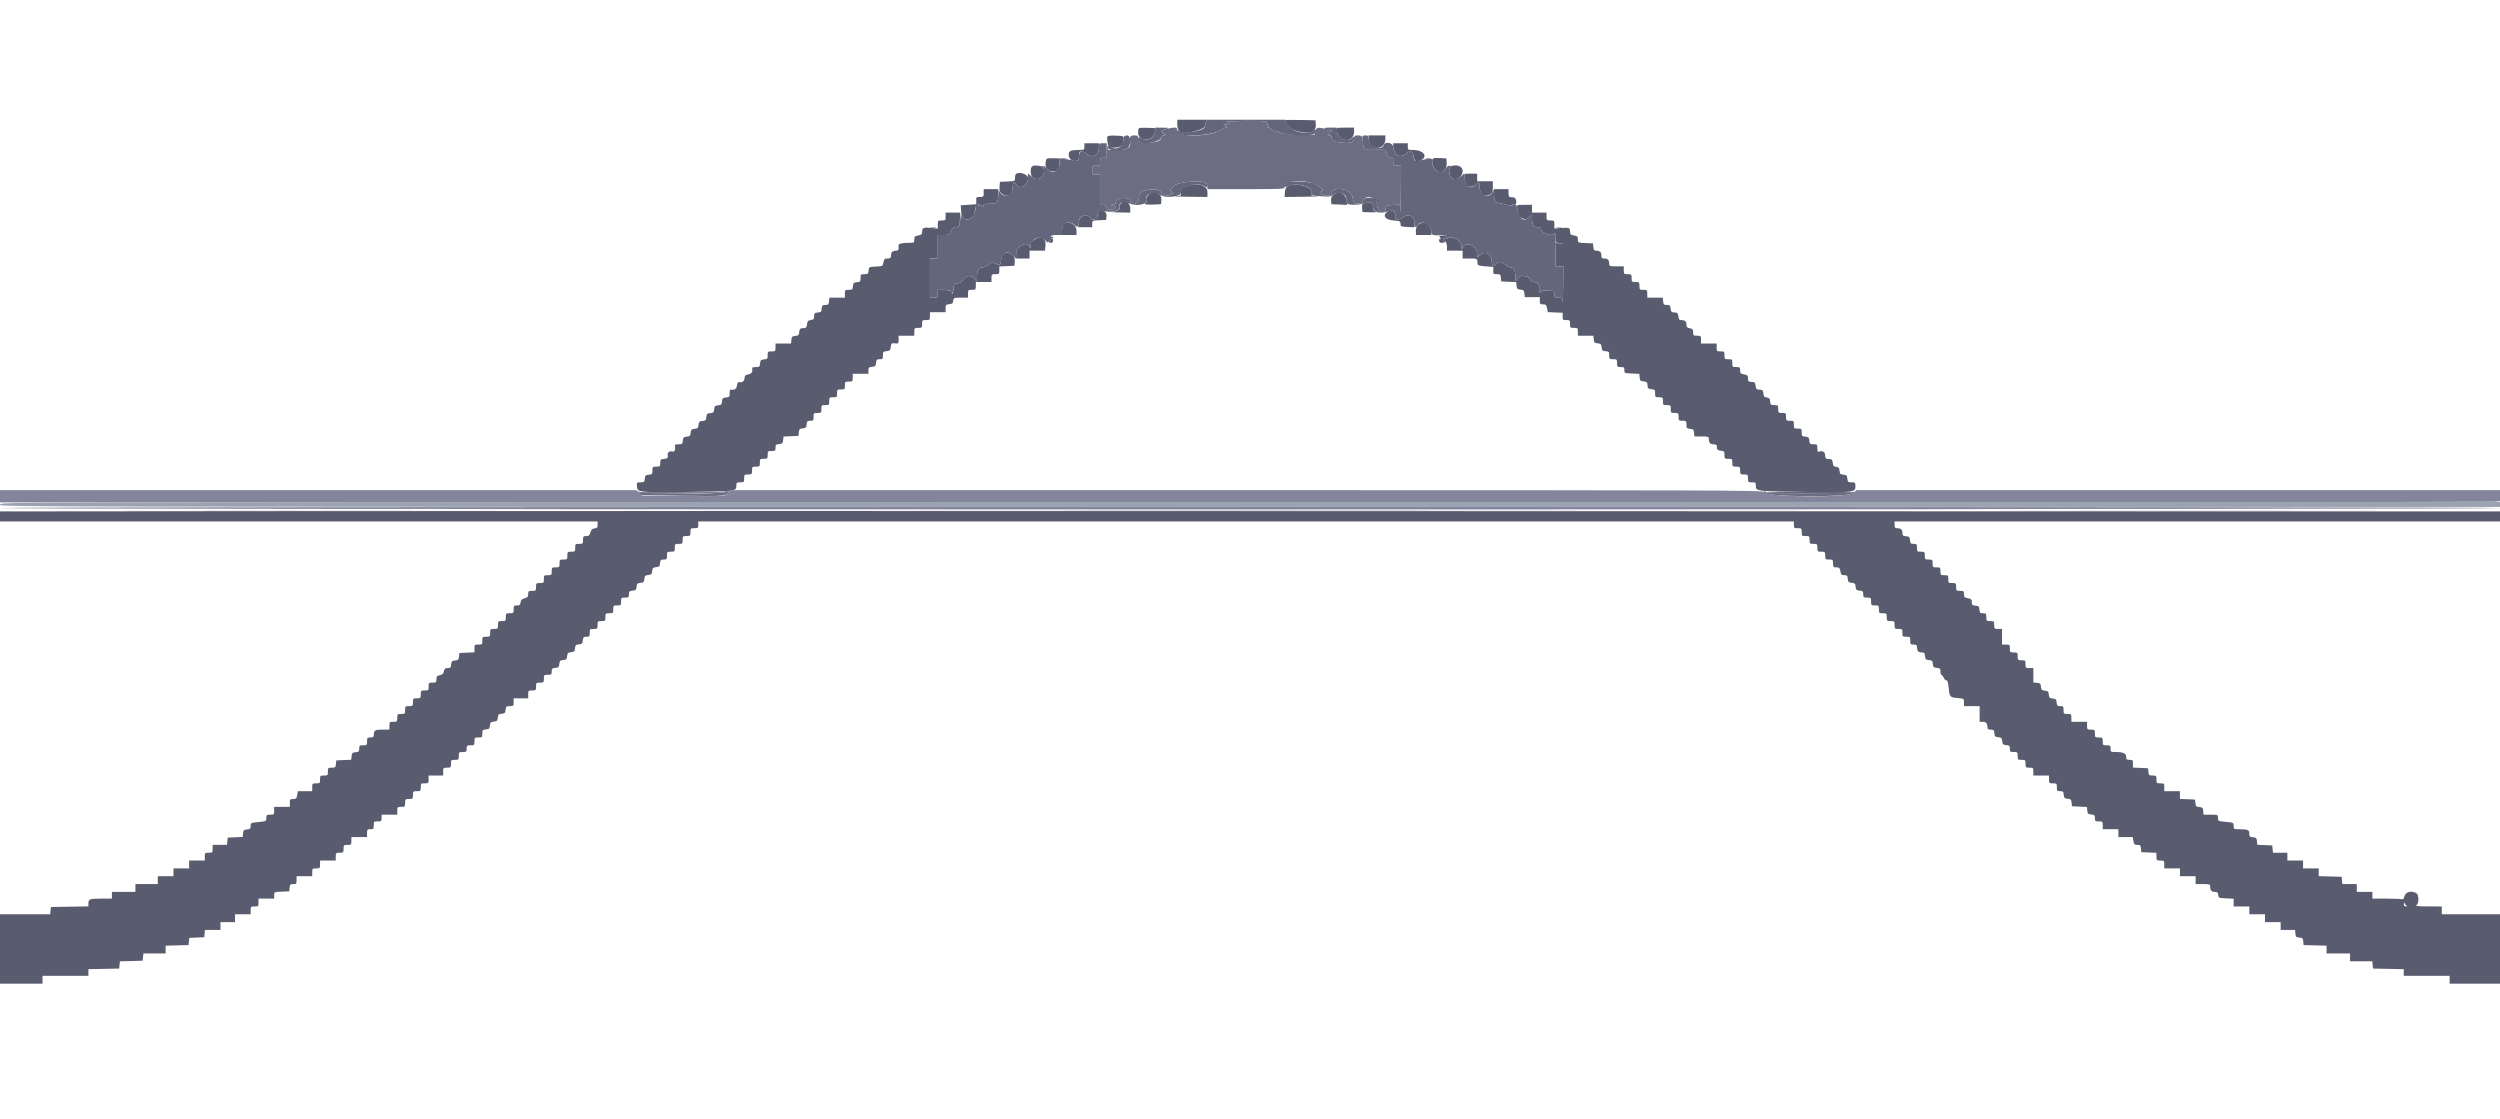 <svg id="svg" version="1.1" xmlns="http://www.w3.org/2000/svg" xmlns:xlink="http://www.w3.org/1999/xlink" width="400" height="179.012" viewBox="0, 0, 400,179.012"><g id="svgg"><path id="path0" d="M196.240 19.517 C 196.031 19.651,196.091 19.696,196.509 19.718 C 196.978 19.743,196.955 19.762,196.329 19.868 C 195.630 19.987,195.624 19.994,196.061 20.189 C 196.396 20.339,196.428 20.392,196.188 20.400 C 196.012 20.407,195.642 20.579,195.366 20.782 C 193.882 21.880,188.362 22.009,188.362 20.946 C 188.362 20.496,188.291 20.412,187.917 20.412 C 187.381 20.412,185.854 20.805,185.858 20.941 C 185.863 21.138,186.131 21.435,186.392 21.535 C 186.572 21.603,186.527 21.642,186.258 21.651 C 186.036 21.659,185.855 21.774,185.855 21.906 C 185.855 22.452,185.184 22.765,183.866 22.834 C 182.442 22.909,182.095 22.763,182.095 22.091 C 182.095 21.724,182.009 21.665,181.468 21.665 C 180.822 21.665,180.733 21.824,180.834 22.796 C 180.926 23.680,180.393 23.993,178.789 23.993 L 177.282 23.993 177.212 23.321 C 177.173 22.949,177.128 23.229,177.112 23.948 L 177.081 25.246 176.544 25.246 C 176.050 25.246,176.007 25.296,176.007 25.873 C 176.007 26.470,175.977 26.500,175.380 26.500 C 174.769 26.500,174.754 26.517,174.754 27.216 C 174.754 27.915,174.769 27.932,175.380 27.932 L 176.007 27.932 176.007 30.337 L 176.007 32.743 176.499 32.799 C 176.881 32.843,177.016 32.975,177.104 33.393 C 177.167 33.688,177.228 33.829,177.239 33.706 C 177.252 33.574,177.517 33.483,177.887 33.483 C 178.596 33.483,178.717 33.194,178.111 32.951 L 177.708 32.789 178.099 32.778 C 178.389 32.769,178.505 32.639,178.547 32.274 C 178.639 31.473,180.842 31.444,180.842 32.243 C 180.842 33.040,182.181 32.628,182.203 31.824 C 182.231 30.864,182.647 30.493,183.854 30.353 C 185.075 30.211,185.855 30.452,185.855 30.971 C 185.855 31.398,186.569 31.470,187.315 31.118 L 187.773 30.902 187.396 30.587 C 187.065 30.310,187.057 30.271,187.332 30.266 C 187.504 30.262,187.645 30.154,187.645 30.024 C 187.645 29.575,188.932 29.154,190.596 29.061 C 192.524 28.952,193.196 29.145,193.196 29.808 L 193.196 30.260 199.373 30.260 C 205.355 30.260,205.551 30.249,205.551 29.914 C 205.551 28.506,210.260 28.725,211.475 30.190 C 211.674 30.429,211.659 30.502,211.379 30.659 C 211.067 30.834,211.072 30.859,211.477 31.083 C 212.151 31.456,213.071 31.407,213.071 30.998 C 213.071 29.693,216.167 30.134,216.389 31.470 C 216.566 32.533,216.607 32.587,217.244 32.587 C 217.714 32.587,217.893 32.488,218.052 32.140 C 218.531 31.088,220.193 31.522,220.313 32.730 C 220.436 33.969,221.569 34.474,221.698 33.348 C 221.752 32.878,221.804 32.853,222.864 32.797 L 223.974 32.739 224.039 33.782 C 224.075 34.356,224.119 32.952,224.138 30.662 L 224.172 26.500 223.545 26.500 C 222.948 26.500,222.919 26.470,222.919 25.873 C 222.919 25.379,222.847 25.246,222.582 25.246 C 222.169 25.246,221.898 24.936,221.817 24.369 C 221.756 23.949,221.721 23.941,220.110 23.977 C 218.302 24.018,218.109 23.906,218.060 22.794 C 218.016 21.809,217.915 21.665,217.266 21.665 C 216.732 21.665,216.652 21.723,216.652 22.107 C 216.652 22.771,216.096 22.977,214.704 22.830 C 213.415 22.693,213.071 22.519,213.071 22.001 C 213.071 21.778,212.935 21.658,212.668 21.644 C 212.361 21.629,212.340 21.604,212.581 21.541 C 212.754 21.496,212.850 21.385,212.794 21.294 C 212.738 21.202,212.777 21.128,212.881 21.128 C 213.318 21.128,213.025 20.801,212.489 20.691 C 210.722 20.326,210.660 20.335,210.471 20.979 L 210.295 21.576 207.822 21.538 C 206.014 21.511,205.200 21.427,204.796 21.225 C 204.491 21.073,204.103 20.949,203.934 20.949 C 203.764 20.949,203.525 20.828,203.402 20.680 C 203.279 20.533,203.048 20.405,202.888 20.398 C 202.702 20.389,202.678 20.351,202.820 20.293 C 203.152 20.159,203.091 19.875,202.731 19.872 C 202.491 19.870,202.473 19.834,202.656 19.718 C 202.847 19.597,202.835 19.543,202.597 19.452 C 202.119 19.269,196.536 19.325,196.240 19.517 M169.875 25.373 C 170.096 25.415,170.459 25.415,170.680 25.373 C 170.902 25.330,170.721 25.295,170.278 25.295 C 169.834 25.295,169.653 25.330,169.875 25.373 M228.066 25.373 C 228.288 25.415,228.650 25.415,228.872 25.373 C 229.094 25.330,228.912 25.295,228.469 25.295 C 228.026 25.295,227.845 25.330,228.066 25.373 M148.926 36.474 C 149.147 36.516,149.510 36.516,149.731 36.474 C 149.953 36.431,149.772 36.396,149.329 36.396 C 148.885 36.396,148.704 36.431,148.926 36.474 M249.015 36.474 C 249.237 36.516,249.599 36.516,249.821 36.474 C 250.043 36.431,249.861 36.396,249.418 36.396 C 248.975 36.396,248.794 36.431,249.015 36.474 M102.198 78.801 L 102.606 79.230 109.092 79.320 C 115.916 79.414,116.237 79.390,116.570 78.768 C 116.773 78.388,116.768 78.385,116.362 78.670 C 115.729 79.113,102.901 79.111,102.233 78.667 L 101.791 78.373 102.198 78.801 M282.184 78.792 C 282.184 79.528,295.947 79.623,296.637 78.891 C 296.945 78.565,296.943 78.558,296.598 78.712 C 296.076 78.945,282.883 79.016,282.654 78.787 C 282.417 78.550,282.184 78.552,282.184 78.792 M99.955 81.603 C 154.980 81.627,245.020 81.627,300.045 81.603 C 355.069 81.578,310.049 81.557,200.000 81.557 C 89.951 81.557,44.931 81.578,99.955 81.603 " stroke="none" fill="#6c6c82" fill-rule="evenodd"></path><path id="path1" d="M188.362 19.944 C 188.362 21.356,189.348 21.611,191.748 20.821 C 192.281 20.645,192.741 20.380,192.769 20.233 C 192.797 20.085,192.874 19.783,192.939 19.561 L 193.059 19.158 190.710 19.158 L 188.362 19.158 188.362 19.944 M205.730 19.221 C 205.730 19.864,206.348 20.589,207.113 20.842 C 209.401 21.599,210.642 21.256,210.529 19.899 L 210.474 19.248 208.102 19.198 C 206.797 19.171,205.730 19.181,205.730 19.221 M182.221 20.524 C 182.152 20.594,182.095 20.910,182.095 21.227 C 182.095 22.827,184.652 22.650,184.816 21.038 L 184.870 20.501 183.609 20.449 C 182.915 20.421,182.291 20.455,182.221 20.524 M213.937 20.500 C 213.715 20.722,214.052 21.707,214.459 22.027 C 215.461 22.815,216.652 22.296,216.652 21.069 L 216.652 20.412 215.339 20.412 C 214.617 20.412,213.986 20.452,213.937 20.500 M177.172 21.881 C 177.127 22.009,177.122 22.274,177.161 22.471 C 177.201 22.668,177.239 22.912,177.247 23.014 C 177.314 23.925,179.464 23.810,179.666 22.886 C 179.923 21.713,179.966 21.759,178.556 21.702 C 177.615 21.664,177.232 21.714,177.172 21.881 M219.013 22.331 C 219.168 24.186,221.665 24.076,221.665 22.214 L 221.665 21.665 220.311 21.665 L 218.958 21.665 219.013 22.331 M173.500 23.456 C 173.500 23.977,173.475 23.993,172.650 23.995 C 171.260 23.999,170.994 24.128,170.994 24.798 C 170.994 25.817,172.578 26.171,172.628 25.162 C 172.640 24.913,172.660 24.609,172.672 24.488 C 172.714 24.080,173.321 24.140,173.875 24.606 C 174.814 25.396,175.828 24.885,175.828 23.622 L 175.828 22.919 174.664 22.919 L 173.500 22.919 173.500 23.456 M222.919 23.518 C 222.919 24.145,223.316 24.738,223.875 24.946 C 224.212 25.071,225.246 24.584,225.246 24.300 C 225.246 23.973,226.050 24.274,226.102 24.620 C 226.285 25.844,226.560 26.051,227.407 25.598 C 228.525 24.999,227.708 24.000,226.097 23.995 C 225.272 23.993,225.246 23.977,225.246 23.456 L 225.246 22.919 224.082 22.919 L 222.919 22.919 222.919 23.518 M167.306 25.903 C 167.113 26.933,167.751 27.556,168.837 27.400 C 169.289 27.335,169.561 26.794,169.516 26.052 L 169.472 25.336 168.445 25.321 C 167.418 25.305,167.418 25.306,167.306 25.903 M229.316 25.354 C 229.006 25.664,229.195 26.704,229.642 27.152 C 230.481 27.991,231.548 27.354,231.467 26.061 L 231.423 25.355 230.435 25.289 C 229.892 25.253,229.388 25.282,229.316 25.354 M164.906 27.331 C 164.906 28.223,165.255 28.648,165.989 28.648 C 167.008 28.648,167.505 26.806,166.544 26.595 C 165.316 26.325,164.906 26.510,164.906 27.331 M232.095 26.618 C 231.774 26.748,231.816 28.030,232.152 28.367 C 232.847 29.062,234.020 28.408,234.020 27.326 C 234.020 26.597,233.040 26.237,232.095 26.618 M162.527 27.864 C 162.457 27.934,162.399 28.216,162.399 28.491 C 162.399 28.982,162.381 28.991,161.191 29.043 L 159.982 29.096 159.927 29.864 C 159.882 30.488,159.949 30.697,160.285 30.977 C 161.176 31.720,162.041 31.206,162.041 29.932 C 162.041 29.172,162.258 28.965,162.535 29.460 C 163.101 30.472,164.558 29.734,164.491 28.469 C 164.459 27.851,162.992 27.399,162.527 27.864 M234.325 27.865 C 234.198 27.992,234.380 29.181,234.588 29.588 C 234.806 30.013,235.649 29.989,236.127 29.543 C 236.636 29.069,236.705 29.089,236.705 29.711 C 236.705 31.028,237.505 31.672,238.408 31.081 C 238.785 30.834,238.854 30.650,238.854 29.897 L 238.854 29.006 237.601 29.006 L 236.347 29.006 236.347 28.398 L 236.347 27.790 235.385 27.778 C 234.856 27.772,234.379 27.811,234.325 27.865 M190.063 29.741 C 189.199 30.006,188.843 30.364,188.939 30.869 C 189.020 31.293,188.977 31.320,188.111 31.382 C 187.609 31.418,188.547 31.462,190.197 31.480 L 193.196 31.513 193.196 30.807 C 193.196 29.655,191.843 29.194,190.063 29.741 M206.088 29.763 C 205.736 29.948,205.628 30.162,205.585 30.756 L 205.530 31.513 208.718 31.478 C 210.472 31.460,211.385 31.415,210.748 31.379 C 209.944 31.335,209.670 31.264,209.853 31.148 C 210.002 31.053,210.027 30.980,209.909 30.979 C 209.794 30.977,209.742 30.824,209.792 30.633 C 210.000 29.837,207.193 29.178,206.088 29.763 M157.386 30.886 C 157.386 31.478,157.353 31.513,156.783 31.513 C 156.219 31.513,156.182 31.550,156.199 32.095 L 156.217 32.677 154.966 32.766 L 153.715 32.856 153.778 33.751 C 153.852 34.812,154.042 35.094,154.682 35.094 C 155.396 35.094,155.953 34.624,155.953 34.021 C 155.953 33.361,156.246 32.587,156.497 32.587 C 156.603 32.587,156.633 32.680,156.563 32.794 C 156.482 32.925,156.514 32.952,156.650 32.868 C 156.768 32.795,156.997 32.843,157.159 32.975 C 157.322 33.106,157.399 33.122,157.332 33.009 C 157.177 32.751,157.591 32.587,158.397 32.587 C 159.478 32.587,159.714 32.346,159.714 31.238 L 159.714 30.260 158.550 30.260 L 157.386 30.260 157.386 30.886 M239.036 30.931 C 239.040 32.121,239.189 32.390,239.903 32.499 C 240.262 32.553,240.821 32.683,241.146 32.786 C 241.597 32.931,241.805 32.919,242.031 32.736 C 242.236 32.569,242.285 32.564,242.192 32.720 C 242.100 32.872,242.148 32.907,242.346 32.831 C 242.785 32.662,242.635 31.610,242.167 31.577 C 241.970 31.563,241.708 31.542,241.585 31.532 C 241.452 31.521,241.361 31.258,241.361 30.886 L 241.361 30.260 240.197 30.260 L 239.033 30.260 239.036 30.931 M183.714 31.236 C 183.450 31.517,183.336 31.807,183.398 32.042 C 183.451 32.243,183.421 32.408,183.331 32.408 C 183.242 32.408,183.169 32.492,183.169 32.595 C 183.169 32.713,183.651 32.762,184.467 32.729 L 185.765 32.677 185.820 32.022 C 185.916 30.869,184.542 30.355,183.714 31.236 M213.384 31.152 C 213.041 31.421,212.944 31.647,212.978 32.092 L 213.024 32.677 214.291 32.729 L 215.557 32.782 215.449 32.103 C 215.257 30.894,214.282 30.445,213.384 31.152 M179.319 32.588 C 179.140 32.786,179.044 32.998,179.106 33.060 C 179.418 33.372,178.826 33.825,178.020 33.888 C 177.553 33.925,177.997 33.970,179.006 33.987 L 180.842 34.020 180.842 33.321 C 180.842 32.686,180.355 32.229,179.679 32.229 C 179.659 32.229,179.497 32.391,179.319 32.588 M218.478 32.465 C 217.936 32.629,217.891 32.698,217.941 33.287 L 217.995 33.930 219.248 33.968 C 220.163 33.996,220.393 33.962,220.098 33.840 C 219.807 33.719,219.696 33.524,219.696 33.137 C 219.696 32.459,219.272 32.225,218.478 32.465 M242.758 32.861 C 242.707 32.913,242.730 33.295,242.810 33.711 C 242.891 34.127,242.960 34.515,242.964 34.573 C 242.975 34.710,243.818 35.094,244.111 35.094 C 244.235 35.094,244.513 34.930,244.729 34.729 L 245.121 34.364 245.121 34.796 C 245.121 35.984,245.315 36.347,245.949 36.347 C 246.328 36.347,246.553 36.435,246.553 36.582 C 246.553 37.300,248.370 37.945,248.744 37.359 C 248.816 37.246,248.877 37.531,248.878 37.993 C 248.881 38.831,248.882 38.833,249.552 38.903 L 250.224 38.973 249.552 39.003 L 248.881 39.033 248.881 40.824 L 248.881 42.614 249.508 42.614 L 250.134 42.614 250.104 45.792 C 250.088 47.540,250.042 48.668,250.004 48.299 C 249.938 47.667,249.898 47.628,249.318 47.628 C 248.753 47.628,248.702 47.583,248.702 47.090 C 248.702 46.608,248.642 46.551,248.120 46.530 C 247.800 46.518,247.355 46.488,247.131 46.465 C 246.906 46.442,246.647 46.553,246.554 46.712 C 246.369 47.029,246.320 46.890,246.366 46.174 C 246.403 45.607,245.959 45.121,245.405 45.121 C 245.146 45.121,244.926 44.959,244.795 44.673 C 244.680 44.420,244.441 44.226,244.244 44.226 C 244.053 44.226,243.778 44.180,243.632 44.124 C 243.479 44.065,243.184 44.220,242.935 44.489 L 242.503 44.955 242.459 44.104 C 242.410 43.164,242.198 42.793,241.711 42.793 C 241.533 42.793,241.149 42.592,240.856 42.346 C 240.215 41.806,239.937 41.788,239.350 42.250 C 238.821 42.666,238.675 42.573,238.675 41.818 C 238.675 40.588,237.614 40.054,236.762 40.855 L 236.347 41.244 236.347 40.626 C 236.347 39.310,234.475 38.495,234.025 39.615 C 233.878 39.981,233.862 39.964,233.852 39.436 C 233.833 38.454,232.293 37.565,231.603 38.137 C 231.412 38.296,231.381 38.263,231.456 37.979 C 231.536 37.673,231.475 37.631,231.039 37.688 C 230.758 37.725,230.458 37.761,230.372 37.767 C 230.286 37.774,230.326 37.916,230.462 38.083 C 230.628 38.289,230.636 38.343,230.483 38.251 C 230.333 38.161,230.260 38.238,230.260 38.485 C 230.260 38.769,230.373 38.853,230.752 38.851 C 231.024 38.850,231.155 38.790,231.045 38.717 C 230.924 38.637,230.901 38.445,230.988 38.227 C 231.124 37.884,231.130 37.885,231.142 38.262 C 231.149 38.477,231.235 38.704,231.334 38.765 C 231.432 38.825,231.513 39.152,231.513 39.491 L 231.513 40.107 232.766 40.107 L 234.020 40.107 234.020 40.734 L 234.020 41.361 235.184 41.361 C 236.403 41.361,236.359 41.329,236.419 42.256 C 236.433 42.458,236.746 42.547,237.688 42.614 L 238.938 42.704 238.920 43.286 C 238.904 43.828,238.942 43.868,239.494 43.868 C 240.030 43.868,240.090 43.922,240.141 44.449 L 240.197 45.031 241.395 45.084 L 242.593 45.137 242.648 45.711 C 242.697 46.211,242.777 46.292,243.275 46.340 C 243.773 46.388,243.854 46.469,243.902 46.967 L 243.957 47.538 245.166 47.538 L 246.375 47.538 246.375 48.120 C 246.374 48.642,246.427 48.702,246.891 48.702 C 247.340 48.702,247.424 48.785,247.525 49.321 L 247.641 49.939 248.840 49.992 L 250.039 50.045 250.021 50.627 C 250.005 51.171,250.042 51.209,250.606 51.209 C 251.175 51.209,251.209 51.243,251.209 51.835 C 251.209 52.432,251.238 52.462,251.835 52.462 C 252.432 52.462,252.462 52.492,252.462 53.089 L 252.462 53.715 253.704 53.715 L 254.946 53.715 255.002 54.297 C 255.051 54.806,255.130 54.886,255.630 54.934 C 256.127 54.983,256.208 55.064,256.256 55.561 C 256.305 56.061,256.384 56.140,256.893 56.189 C 257.426 56.240,257.475 56.297,257.475 56.860 C 257.475 57.444,257.507 57.475,258.102 57.475 C 258.699 57.475,258.729 57.505,258.729 58.102 C 258.729 58.691,258.764 58.729,259.318 58.729 C 259.843 58.729,259.906 58.782,259.900 59.221 C 259.893 59.705,259.914 59.714,261.090 59.766 L 262.288 59.819 262.344 60.393 C 262.392 60.896,262.471 60.974,262.981 61.023 C 263.375 61.061,263.570 61.177,263.584 61.381 C 263.595 61.547,263.615 61.804,263.629 61.952 C 263.643 62.117,263.876 62.242,264.235 62.276 C 264.767 62.328,264.816 62.384,264.816 62.948 C 264.816 63.532,264.849 63.563,265.443 63.563 C 266.040 63.563,266.070 63.593,266.070 64.190 C 266.070 64.787,266.100 64.816,266.697 64.816 C 267.293 64.816,267.323 64.846,267.323 65.443 C 267.323 66.040,267.353 66.070,267.950 66.070 C 268.547 66.070,268.577 66.100,268.577 66.697 C 268.577 67.293,268.606 67.323,269.203 67.323 C 269.798 67.323,269.830 67.355,269.830 67.939 C 269.830 68.502,269.879 68.559,270.412 68.610 C 270.923 68.659,271.001 68.736,271.050 69.248 L 271.106 69.830 272.258 69.830 C 273.275 69.830,273.411 69.870,273.411 70.173 C 273.411 70.825,273.620 71.083,274.146 71.083 C 274.431 71.083,274.674 71.184,274.685 71.307 C 274.696 71.430,274.716 71.652,274.730 71.799 C 274.745 71.965,274.977 72.090,275.336 72.124 C 275.868 72.176,275.918 72.232,275.918 72.796 C 275.918 73.379,275.950 73.411,276.544 73.411 C 277.141 73.411,277.171 73.441,277.171 74.038 C 277.171 74.634,277.201 74.664,277.798 74.664 C 278.395 74.664,278.424 74.694,278.424 75.291 C 278.424 75.888,278.454 75.918,279.051 75.918 C 279.648 75.918,279.678 75.947,279.678 76.544 C 279.678 77.141,279.708 77.171,280.304 77.171 C 280.898 77.171,280.931 77.203,280.931 77.780 C 280.931 78.603,281.104 78.623,289.274 78.718 C 296.703 78.804,296.867 78.784,296.867 77.802 C 296.867 77.202,296.836 77.171,296.251 77.171 C 295.688 77.171,295.631 77.122,295.580 76.589 C 295.531 76.080,295.452 76.000,294.952 75.952 C 294.455 75.904,294.374 75.823,294.326 75.325 C 294.280 74.855,294.185 74.744,293.789 74.698 C 293.392 74.652,293.297 74.541,293.251 74.071 C 293.221 73.757,293.095 73.490,292.972 73.478 C 292.849 73.466,292.587 73.446,292.390 73.433 C 292.119 73.416,292.032 73.284,292.032 72.886 C 292.032 72.325,291.615 72.054,291.073 72.262 C 290.834 72.354,290.779 72.254,290.779 71.729 C 290.779 71.113,290.751 71.083,290.164 71.083 C 289.600 71.083,289.543 71.034,289.492 70.501 C 289.443 69.990,289.366 69.913,288.854 69.863 C 288.321 69.812,288.272 69.755,288.272 69.192 C 288.272 68.608,288.240 68.577,287.645 68.577 C 287.049 68.577,287.019 68.547,287.019 67.950 C 287.019 67.353,286.989 67.323,286.392 67.323 C 285.795 67.323,285.765 67.293,285.765 66.697 C 285.765 66.100,285.736 66.070,285.139 66.070 C 284.542 66.070,284.512 66.040,284.512 65.443 C 284.512 64.849,284.481 64.816,283.897 64.816 C 283.333 64.816,283.277 64.767,283.225 64.235 C 283.179 63.753,283.086 63.643,282.687 63.597 C 282.291 63.551,282.196 63.440,282.150 62.970 C 282.120 62.656,281.994 62.389,281.871 62.377 C 281.748 62.365,281.491 62.344,281.301 62.332 C 281.046 62.316,280.939 62.155,280.898 61.728 C 280.856 61.292,280.752 61.141,280.483 61.128 C 279.741 61.090,279.678 61.044,279.678 60.539 C 279.678 60.090,279.595 60.007,279.051 59.904 C 278.503 59.802,278.424 59.721,278.424 59.258 C 278.424 58.773,278.372 58.729,277.798 58.729 C 277.201 58.729,277.171 58.699,277.171 58.102 C 277.171 57.505,277.141 57.475,276.544 57.475 C 275.947 57.475,275.918 57.446,275.918 56.849 C 275.918 56.252,275.888 56.222,275.291 56.222 C 274.694 56.222,274.664 56.192,274.664 55.595 L 274.664 54.969 273.411 54.969 L 272.158 54.969 272.158 54.342 C 272.158 53.745,272.128 53.715,271.531 53.715 C 270.953 53.715,270.904 53.673,270.904 53.174 C 270.904 52.715,270.822 52.616,270.367 52.525 C 269.925 52.436,269.830 52.329,269.830 51.922 C 269.830 51.421,269.562 51.209,268.931 51.209 C 268.688 51.209,268.584 51.054,268.543 50.627 C 268.512 50.307,268.386 50.035,268.263 50.022 C 268.140 50.010,267.883 49.990,267.693 49.978 C 267.438 49.961,267.331 49.800,267.290 49.373 C 267.240 48.859,267.172 48.791,266.697 48.791 C 266.221 48.791,266.153 48.724,266.103 48.209 L 266.047 47.628 264.805 47.628 L 263.563 47.628 263.563 47.001 C 263.563 46.404,263.533 46.374,262.936 46.374 C 262.340 46.374,262.310 46.344,262.310 45.748 C 262.310 45.151,262.280 45.121,261.683 45.121 C 261.086 45.121,261.056 45.091,261.056 44.494 C 261.056 43.897,261.027 43.868,260.430 43.868 C 259.833 43.868,259.803 43.838,259.803 43.241 L 259.803 42.614 258.639 42.614 C 257.611 42.614,257.475 42.574,257.475 42.271 C 257.475 41.619,257.267 41.361,256.740 41.361 C 256.288 41.361,256.222 41.295,256.222 40.843 C 256.222 40.319,255.964 40.107,255.323 40.107 C 255.080 40.107,254.976 39.953,254.935 39.526 L 254.879 38.944 253.671 38.891 C 252.468 38.838,252.462 38.835,252.462 38.317 C 252.462 37.863,252.381 37.781,251.835 37.678 C 251.296 37.577,251.209 37.491,251.209 37.059 C 251.209 36.444,251.040 36.378,249.731 36.485 L 248.702 36.569 248.702 35.921 C 248.702 35.300,248.676 35.273,248.075 35.273 C 247.478 35.273,247.449 35.243,247.449 34.646 L 247.449 34.020 246.285 34.020 L 245.121 34.020 245.121 33.393 L 245.121 32.766 243.987 32.766 C 243.363 32.766,242.810 32.809,242.758 32.861 M175.737 33.843 C 175.675 33.943,175.618 34.265,175.610 34.559 C 175.594 35.116,174.765 35.368,174.478 34.904 C 173.933 34.022,172.683 34.494,172.575 35.622 L 172.506 36.347 173.630 36.347 L 174.754 36.347 174.754 35.819 C 174.754 35.295,174.765 35.290,175.873 35.237 L 176.992 35.184 177.046 34.535 C 177.108 33.794,176.098 33.259,175.737 33.843 M221.953 33.894 C 221.155 34.477,221.643 35.175,222.916 35.273 C 224.011 35.357,224.077 35.388,224.080 35.810 C 224.082 36.234,224.142 36.261,225.201 36.311 L 226.321 36.364 226.321 35.736 C 226.321 34.593,225.383 34.069,224.530 34.736 C 223.848 35.269,223.123 35.219,223.233 34.645 C 223.390 33.823,222.647 33.387,221.953 33.894 M151.298 34.646 C 151.298 35.243,151.268 35.273,150.671 35.273 C 150.070 35.273,150.045 35.299,150.045 35.925 L 150.045 36.577 149.045 36.473 C 147.787 36.343,147.538 36.441,147.538 37.063 C 147.538 37.490,147.449 37.578,146.911 37.678 C 146.363 37.781,146.285 37.862,146.285 38.325 C 146.285 38.849,146.276 38.854,145.255 38.857 C 144.287 38.859,143.728 39.017,143.763 39.277 C 143.845 39.889,143.743 40.108,143.375 40.110 C 142.900 40.113,142.621 40.289,142.596 40.600 C 142.586 40.723,142.566 40.944,142.551 41.092 C 142.534 41.264,142.335 41.361,141.996 41.361 C 141.534 41.361,141.452 41.440,141.350 41.979 C 141.235 42.598,141.234 42.598,140.134 42.651 C 139.035 42.704,139.033 42.705,138.977 43.286 C 138.926 43.818,138.869 43.868,138.306 43.868 C 137.724 43.868,137.690 43.901,137.690 44.483 C 137.690 45.046,137.641 45.103,137.108 45.154 C 136.597 45.204,136.520 45.281,136.470 45.792 C 136.419 46.325,136.362 46.374,135.799 46.374 C 135.215 46.374,135.184 46.406,135.184 47.001 L 135.184 47.628 133.942 47.628 L 132.700 47.628 132.643 48.209 C 132.594 48.720,132.523 48.791,132.066 48.791 C 131.623 48.791,131.534 48.872,131.472 49.325 C 131.385 49.972,131.441 49.917,130.794 50.004 C 130.341 50.065,130.260 50.155,130.260 50.594 C 130.260 51.030,130.174 51.128,129.722 51.206 C 129.271 51.285,129.176 51.393,129.129 51.881 C 129.091 52.274,128.975 52.469,128.771 52.483 C 128.605 52.494,128.348 52.514,128.201 52.527 C 128.036 52.542,127.910 52.773,127.877 53.123 C 127.828 53.620,127.747 53.701,127.250 53.750 C 126.750 53.798,126.672 53.878,126.622 54.387 L 126.566 54.969 125.324 54.969 L 124.082 54.969 124.082 55.595 C 124.082 56.192,124.053 56.222,123.456 56.222 C 122.861 56.222,122.829 56.253,122.829 56.837 C 122.829 57.401,122.780 57.457,122.247 57.509 C 121.735 57.558,121.658 57.635,121.609 58.147 C 121.558 58.680,121.501 58.729,120.938 58.729 C 120.599 58.729,120.332 58.789,120.343 58.863 C 120.447 59.518,120.286 59.794,119.740 59.896 C 119.274 59.984,119.153 60.097,119.131 60.465 C 119.100 60.986,118.760 61.271,118.329 61.136 C 118.109 61.068,118.007 61.202,117.918 61.678 C 117.806 62.276,117.549 62.437,116.876 62.331 C 116.802 62.319,116.741 62.587,116.741 62.925 C 116.741 63.488,116.692 63.545,116.159 63.597 C 115.650 63.646,115.571 63.724,115.522 64.224 C 115.474 64.721,115.393 64.803,114.895 64.851 C 114.398 64.899,114.317 64.980,114.269 65.477 C 114.221 65.975,114.140 66.056,113.642 66.104 C 113.145 66.152,113.064 66.233,113.015 66.731 C 112.967 67.228,112.886 67.309,112.389 67.357 C 111.891 67.406,111.810 67.487,111.762 67.984 C 111.714 68.482,111.633 68.563,111.135 68.611 C 110.638 68.659,110.557 68.740,110.509 69.237 C 110.461 69.735,110.379 69.816,109.882 69.864 C 109.382 69.913,109.304 69.992,109.255 70.501 C 109.203 71.034,109.146 71.083,108.583 71.083 C 108.245 71.083,107.977 71.144,107.989 71.218 C 108.103 71.938,107.946 72.354,107.601 72.244 C 107.136 72.097,106.725 72.428,106.838 72.860 C 106.939 73.245,106.750 73.397,106.104 73.451 C 105.707 73.483,105.640 73.574,105.640 74.077 C 105.640 74.629,105.602 74.664,105.013 74.664 C 104.419 74.664,104.387 74.696,104.387 75.280 C 104.387 75.843,104.338 75.900,103.805 75.951 C 103.293 76.000,103.216 76.077,103.167 76.589 C 103.115 77.124,103.060 77.171,102.485 77.171 C 101.872 77.171,101.860 77.185,101.914 77.832 C 101.994 78.782,102.207 78.806,109.629 78.718 C 117.636 78.622,117.816 78.601,117.816 77.780 C 117.816 77.203,117.849 77.171,118.442 77.171 C 119.039 77.171,119.069 77.141,119.069 76.544 C 119.069 75.947,119.099 75.918,119.696 75.918 C 120.292 75.918,120.322 75.888,120.322 75.291 C 120.322 74.694,120.352 74.664,120.949 74.664 C 121.546 74.664,121.576 74.634,121.576 74.038 C 121.576 73.441,121.605 73.411,122.202 73.411 C 122.799 73.411,122.829 73.381,122.829 72.784 C 122.829 72.187,122.859 72.158,123.456 72.158 C 124.030 72.158,124.082 72.113,124.082 71.632 C 124.082 71.169,124.153 71.099,124.664 71.050 C 125.174 71.001,125.253 70.923,125.302 70.420 L 125.357 69.846 126.555 69.793 L 127.753 69.740 127.808 69.169 C 127.856 68.672,127.937 68.591,128.435 68.542 C 128.935 68.494,129.013 68.414,129.062 67.905 C 129.112 67.393,129.182 67.323,129.644 67.323 C 130.126 67.323,130.170 67.270,130.170 66.697 C 130.170 66.100,130.200 66.070,130.797 66.070 C 131.394 66.070,131.423 66.040,131.423 65.443 C 131.423 64.846,131.453 64.816,132.050 64.816 C 132.647 64.816,132.677 64.787,132.677 64.190 C 132.677 63.593,132.707 63.563,133.303 63.563 C 133.900 63.563,133.930 63.533,133.930 62.936 C 133.930 62.340,133.960 62.310,134.557 62.310 C 135.154 62.310,135.184 62.280,135.184 61.683 C 135.184 61.086,135.213 61.056,135.810 61.056 C 136.407 61.056,136.437 61.027,136.437 60.430 L 136.437 59.803 137.690 59.803 L 138.944 59.803 138.944 59.277 C 138.944 58.815,139.014 58.745,139.526 58.695 C 140.037 58.646,140.114 58.569,140.164 58.057 C 140.213 57.546,140.283 57.475,140.745 57.475 C 141.225 57.475,141.271 57.421,141.271 56.860 C 141.271 56.297,141.320 56.240,141.853 56.189 C 142.368 56.139,142.445 56.060,142.525 55.506 C 142.608 54.921,142.653 54.883,143.196 54.937 C 143.755 54.993,143.778 54.970,143.778 54.355 L 143.778 53.715 145.031 53.715 L 146.285 53.715 146.285 53.089 C 146.285 52.492,146.315 52.462,146.911 52.462 C 147.508 52.462,147.538 52.432,147.538 51.835 C 147.538 51.238,147.568 51.209,148.165 51.209 C 148.762 51.209,148.791 51.179,148.791 50.582 L 148.791 49.955 150.045 49.955 L 151.298 49.955 151.298 49.340 C 151.298 48.777,151.347 48.720,151.880 48.668 C 152.365 48.622,152.471 48.530,152.519 48.120 C 152.574 47.640,152.604 47.628,153.727 47.628 L 154.879 47.628 154.879 47.001 C 154.879 46.404,154.909 46.374,155.506 46.374 C 156.103 46.374,156.132 46.344,156.132 45.748 L 156.132 45.121 157.386 45.121 L 158.639 45.121 158.639 44.494 C 158.639 43.897,158.669 43.868,159.266 43.868 C 159.861 43.868,159.893 43.836,159.893 43.249 L 159.893 42.631 161.101 42.578 L 162.310 42.525 162.365 41.863 C 162.432 41.054,161.928 40.466,161.168 40.466 C 160.526 40.466,160.253 40.782,160.172 41.624 C 160.089 42.475,160.046 42.504,159.309 42.196 C 158.720 41.950,158.659 41.959,158.187 42.364 C 157.912 42.601,157.458 42.793,157.175 42.793 C 156.586 42.793,156.312 43.289,156.312 44.351 L 156.312 44.991 155.870 44.549 C 155.276 43.955,154.437 44.059,154.068 44.773 C 153.877 45.143,153.652 45.292,153.224 45.333 C 152.665 45.387,152.637 45.427,152.551 46.285 C 152.497 46.832,152.406 47.093,152.317 46.956 C 152.237 46.833,152.237 46.731,152.317 46.730 C 152.982 46.717,151.705 46.379,150.985 46.377 L 150.045 46.374 150.045 47.001 C 150.045 47.598,150.015 47.628,149.418 47.628 L 148.791 47.628 148.791 44.494 L 148.791 41.361 149.418 41.361 L 150.045 41.361 150.045 39.481 L 150.045 37.601 150.943 37.601 C 151.791 37.601,151.858 37.566,152.136 36.983 C 152.364 36.504,152.554 36.354,152.983 36.312 C 153.530 36.258,153.537 36.245,153.590 35.139 L 153.643 34.020 152.470 34.020 L 151.298 34.020 151.298 34.646 M170.201 35.913 C 170.040 36.073,169.919 36.497,169.919 36.897 L 169.919 37.601 171.083 37.601 L 172.247 37.601 172.247 36.974 C 172.247 35.853,170.939 35.175,170.201 35.913 M227.216 35.757 C 226.767 35.943,226.519 36.406,226.539 37.019 L 226.558 37.601 227.782 37.601 L 229.006 37.601 229.001 37.019 C 228.991 36.040,228.084 35.398,227.216 35.757 M165.464 38.357 C 165.017 38.640,164.901 38.840,164.882 39.364 C 164.866 39.781,164.829 39.872,164.780 39.615 C 164.552 38.434,162.578 39.288,162.578 40.568 L 162.578 41.361 163.653 41.361 L 164.727 41.361 164.727 40.734 L 164.727 40.107 165.961 40.107 L 167.196 40.107 167.277 39.346 C 167.414 38.055,166.623 37.623,165.464 38.357 M168.129 38.417 C 168.129 38.571,168.048 38.646,167.950 38.585 C 167.851 38.525,167.771 38.560,167.771 38.664 C 167.771 38.769,167.932 38.854,168.129 38.854 C 168.368 38.854,168.487 38.735,168.487 38.496 C 168.487 38.299,168.406 38.138,168.308 38.138 C 168.209 38.138,168.129 38.263,168.129 38.417 M49.552 81.782 L -0.000 81.827 -0.000 82.632 L 0.000 83.438 47.807 83.438 L 95.613 83.438 95.613 83.963 C 95.613 84.401,95.533 84.498,95.127 84.545 C 94.752 84.589,94.602 84.735,94.474 85.184 C 94.337 85.665,94.220 85.765,93.797 85.765 C 93.332 85.765,93.286 85.822,93.286 86.392 C 93.286 86.989,93.256 87.019,92.659 87.019 C 92.062 87.019,92.032 87.049,92.032 87.645 C 92.032 88.242,92.002 88.272,91.406 88.272 C 90.809 88.272,90.779 88.302,90.779 88.899 C 90.779 89.496,90.749 89.526,90.152 89.526 C 89.555 89.526,89.526 89.555,89.526 90.152 C 89.526 90.749,89.496 90.779,88.899 90.779 C 88.302 90.779,88.272 90.809,88.272 91.406 C 88.272 92.002,88.242 92.032,87.645 92.032 C 87.049 92.032,87.019 92.062,87.019 92.659 C 87.019 93.256,86.989 93.286,86.392 93.286 C 85.795 93.286,85.765 93.315,85.765 93.912 C 85.765 94.509,85.736 94.539,85.139 94.539 C 84.569 94.539,84.512 94.585,84.512 95.050 C 84.512 95.474,84.412 95.590,83.930 95.727 C 83.482 95.855,83.335 96.005,83.292 96.380 C 83.244 96.786,83.148 96.867,82.710 96.867 C 82.229 96.867,82.184 96.919,82.184 97.493 C 82.184 98.090,82.155 98.120,81.558 98.120 C 80.961 98.120,80.931 98.150,80.931 98.747 C 80.931 99.343,80.901 99.373,80.304 99.373 C 79.708 99.373,79.678 99.403,79.678 100.000 C 79.678 100.597,79.648 100.627,79.051 100.627 C 78.454 100.627,78.424 100.657,78.424 101.253 C 78.424 101.850,78.395 101.880,77.798 101.880 C 77.201 101.880,77.171 101.910,77.171 102.507 C 77.171 103.104,77.141 103.133,76.544 103.133 C 75.949 103.133,75.918 103.164,75.918 103.752 L 75.918 104.370 74.709 104.423 L 73.500 104.476 73.445 105.048 C 73.397 105.545,73.316 105.626,72.818 105.674 C 72.319 105.723,72.240 105.802,72.191 106.312 C 72.142 106.817,72.069 106.893,71.631 106.893 C 71.221 106.893,71.109 106.988,71.025 107.406 C 70.947 107.801,70.797 107.944,70.376 108.029 C 69.912 108.122,69.830 108.219,69.830 108.679 C 69.830 109.179,69.781 109.221,69.203 109.221 C 68.606 109.221,68.577 109.251,68.577 109.848 C 68.577 110.445,68.547 110.474,67.950 110.474 C 67.353 110.474,67.323 110.504,67.323 111.101 C 67.323 111.698,67.293 111.728,66.697 111.728 C 66.100 111.728,66.070 111.758,66.070 112.355 C 66.070 112.951,66.040 112.981,65.443 112.981 C 64.846 112.981,64.816 113.011,64.816 113.608 C 64.816 114.205,64.787 114.235,64.190 114.235 C 63.593 114.235,63.563 114.264,63.563 114.861 C 63.563 115.458,63.533 115.488,62.936 115.488 C 62.340 115.488,62.310 115.518,62.310 116.115 L 62.310 116.741 61.165 116.741 C 59.972 116.741,59.803 116.854,59.803 117.651 C 59.803 117.913,59.676 117.995,59.266 117.995 C 58.771 117.995,58.729 118.044,58.729 118.621 C 58.729 119.218,58.699 119.248,58.102 119.248 C 57.528 119.248,57.475 119.292,57.475 119.774 C 57.475 120.236,57.405 120.306,56.893 120.356 C 56.384 120.405,56.305 120.483,56.256 120.986 L 56.201 121.560 55.003 121.612 L 53.805 121.665 53.749 122.247 C 53.697 122.780,53.641 122.829,53.077 122.829 C 52.493 122.829,52.462 122.861,52.462 123.456 C 52.462 124.053,52.432 124.082,51.835 124.082 C 51.238 124.082,51.209 124.112,51.209 124.709 C 51.209 125.306,51.179 125.336,50.582 125.336 C 49.985 125.336,49.955 125.366,49.955 125.962 L 49.955 126.589 48.811 126.589 L 47.667 126.589 47.550 127.216 C 47.447 127.764,47.366 127.842,46.903 127.842 C 46.418 127.842,46.374 127.894,46.374 128.469 L 46.374 129.096 45.121 129.096 L 43.868 129.096 43.868 129.722 C 43.868 130.319,43.838 130.349,43.241 130.349 C 42.667 130.349,42.614 130.393,42.614 130.875 C 42.614 131.396,42.600 131.403,41.361 131.525 C 40.136 131.646,40.107 131.660,40.107 132.151 C 40.107 132.588,40.031 132.662,39.526 132.710 C 39.016 132.759,38.937 132.837,38.888 133.340 L 38.833 133.914 37.635 133.967 L 36.437 134.020 36.381 134.602 L 36.325 135.184 35.172 135.184 L 34.020 135.184 34.020 135.810 C 34.020 136.407,33.990 136.437,33.393 136.437 C 32.796 136.437,32.766 136.467,32.766 137.064 L 32.766 137.690 31.513 137.690 L 30.260 137.690 30.260 138.317 L 30.260 138.944 29.006 138.944 L 27.753 138.944 27.753 139.570 L 27.753 140.197 26.500 140.197 L 25.246 140.197 25.246 140.824 L 25.246 141.450 23.456 141.450 L 21.665 141.450 21.665 142.077 L 21.665 142.704 19.785 142.704 L 17.905 142.704 17.905 143.241 L 17.905 143.778 16.308 143.778 C 14.357 143.778,14.145 143.849,14.145 144.509 L 14.145 145.023 11.146 145.072 L 8.147 145.121 8.091 145.703 L 8.035 146.285 4.017 146.285 L 0.000 146.285 0.000 151.835 L 0.000 157.386 3.402 157.386 L 6.804 157.386 6.804 156.759 L 6.804 156.132 10.474 156.132 L 14.145 156.132 14.145 155.600 L 14.145 155.068 16.607 155.018 L 19.069 154.969 19.125 154.393 L 19.180 153.817 21.005 153.766 L 22.829 153.715 22.885 153.133 L 22.941 152.551 24.720 152.551 L 26.500 152.551 26.500 151.931 L 26.500 151.311 28.335 151.260 L 30.170 151.209 30.226 150.635 L 30.281 150.061 31.479 150.008 L 32.677 149.955 32.733 149.373 L 32.789 148.791 34.031 148.791 L 35.273 148.791 35.273 148.165 L 35.273 147.538 36.437 147.538 L 37.601 147.538 37.601 146.911 L 37.601 146.285 38.854 146.285 L 40.107 146.285 40.107 145.658 C 40.107 145.061,40.137 145.031,40.734 145.031 C 41.331 145.031,41.361 145.001,41.361 144.405 L 41.361 143.778 42.614 143.778 L 43.868 143.778 43.868 143.249 C 43.868 142.721,43.869 142.720,45.076 142.667 L 46.285 142.614 46.341 142.032 C 46.390 141.521,46.460 141.450,46.923 141.450 C 47.404 141.450,47.449 141.398,47.449 140.824 L 47.449 140.197 48.702 140.197 L 49.955 140.197 49.955 139.570 C 49.955 138.973,49.985 138.944,50.582 138.944 C 51.179 138.944,51.209 138.914,51.209 138.317 L 51.209 137.690 52.462 137.690 L 53.715 137.690 53.715 137.064 C 53.715 136.467,53.745 136.437,54.342 136.437 C 54.939 136.437,54.969 136.407,54.969 135.810 C 54.969 135.213,54.999 135.184,55.595 135.184 C 56.192 135.184,56.222 135.154,56.222 134.557 L 56.222 133.930 57.475 133.930 L 58.729 133.930 58.729 133.303 C 58.729 132.727,58.771 132.677,59.266 132.677 C 59.760 132.677,59.803 132.627,59.803 132.050 C 59.803 131.453,59.833 131.423,60.430 131.423 C 61.007 131.423,61.056 131.381,61.056 130.886 L 61.056 130.349 62.310 130.349 L 63.563 130.349 63.563 129.722 C 63.563 129.126,63.593 129.096,64.190 129.096 C 64.787 129.096,64.816 129.066,64.816 128.469 C 64.816 127.872,64.846 127.842,65.443 127.842 C 66.040 127.842,66.070 127.813,66.070 127.216 C 66.070 126.619,66.100 126.589,66.697 126.589 C 67.293 126.589,67.323 126.559,67.323 125.962 C 67.323 125.366,67.353 125.336,67.950 125.336 C 68.547 125.336,68.577 125.306,68.577 124.709 L 68.577 124.082 69.740 124.082 L 70.904 124.082 70.904 123.456 C 70.904 122.859,70.934 122.829,71.531 122.829 C 72.128 122.829,72.158 122.799,72.158 122.202 C 72.158 121.605,72.187 121.576,72.784 121.576 C 73.381 121.576,73.411 121.546,73.411 120.949 C 73.411 120.352,73.441 120.322,74.038 120.322 C 74.615 120.322,74.664 120.280,74.664 119.785 C 74.664 119.291,74.714 119.248,75.291 119.248 C 75.888 119.248,75.918 119.218,75.918 118.621 C 75.918 118.024,75.947 117.995,76.544 117.995 C 77.139 117.995,77.171 117.963,77.171 117.379 C 77.171 116.816,77.220 116.759,77.753 116.708 C 78.262 116.659,78.342 116.580,78.390 116.080 C 78.438 115.583,78.519 115.502,79.017 115.454 C 79.514 115.406,79.595 115.325,79.644 114.827 C 79.692 114.330,79.773 114.249,80.270 114.200 C 80.770 114.152,80.849 114.072,80.898 113.563 C 80.949 113.030,81.006 112.981,81.569 112.981 C 82.153 112.981,82.184 112.949,82.184 112.355 L 82.184 111.728 83.348 111.728 L 84.512 111.728 84.512 111.101 C 84.512 110.504,84.542 110.474,85.139 110.474 C 85.736 110.474,85.765 110.445,85.765 109.848 C 85.765 109.251,85.795 109.221,86.392 109.221 C 86.989 109.221,87.019 109.191,87.019 108.594 C 87.019 107.998,87.049 107.968,87.645 107.968 C 88.219 107.968,88.272 107.924,88.272 107.442 C 88.272 106.980,88.342 106.909,88.854 106.860 C 89.363 106.811,89.443 106.733,89.491 106.233 C 89.539 105.735,89.621 105.654,90.118 105.606 C 90.615 105.558,90.696 105.477,90.745 104.979 C 90.793 104.482,90.874 104.401,91.371 104.353 C 91.869 104.304,91.950 104.223,91.998 103.726 C 92.046 103.228,92.127 103.147,92.625 103.099 C 93.125 103.051,93.203 102.971,93.252 102.462 C 93.302 101.950,93.372 101.880,93.834 101.880 C 94.316 101.880,94.360 101.827,94.360 101.253 C 94.360 100.657,94.390 100.627,94.987 100.627 C 95.583 100.627,95.613 100.597,95.613 100.000 C 95.613 99.403,95.643 99.373,96.240 99.373 C 96.837 99.373,96.867 99.343,96.867 98.747 C 96.867 98.150,96.896 98.120,97.493 98.120 C 98.090 98.120,98.120 98.090,98.120 97.493 C 98.120 96.896,98.150 96.867,98.747 96.867 C 99.343 96.867,99.373 96.837,99.373 96.240 C 99.373 95.643,99.403 95.613,100.000 95.613 C 100.574 95.613,100.627 95.569,100.627 95.087 C 100.627 94.625,100.697 94.555,101.209 94.506 C 101.718 94.456,101.797 94.378,101.846 93.878 C 101.894 93.381,101.975 93.300,102.473 93.251 C 102.970 93.203,103.051 93.122,103.099 92.625 C 103.147 92.127,103.228 92.046,103.726 91.998 C 104.223 91.950,104.304 91.869,104.353 91.371 C 104.401 90.874,104.482 90.793,104.979 90.745 C 105.479 90.696,105.558 90.617,105.607 90.107 C 105.656 89.596,105.726 89.526,106.189 89.526 C 106.670 89.526,106.714 89.473,106.714 88.899 C 106.714 88.302,106.744 88.272,107.341 88.272 C 107.938 88.272,107.968 88.242,107.968 87.645 C 107.968 87.049,107.998 87.019,108.594 87.019 C 109.191 87.019,109.221 86.989,109.221 86.392 C 109.221 85.795,109.251 85.765,109.848 85.765 C 110.445 85.765,110.474 85.736,110.474 85.139 C 110.474 84.542,110.504 84.512,111.101 84.512 C 111.678 84.512,111.728 84.469,111.728 83.975 L 111.728 83.438 199.373 83.438 L 287.019 83.438 287.019 83.975 C 287.019 84.469,287.069 84.512,287.645 84.512 C 288.242 84.512,288.272 84.542,288.272 85.139 C 288.272 85.736,288.302 85.765,288.899 85.765 C 289.496 85.765,289.526 85.795,289.526 86.392 C 289.526 86.989,289.555 87.019,290.152 87.019 C 290.749 87.019,290.779 87.049,290.779 87.645 C 290.779 88.242,290.809 88.272,291.406 88.272 C 292.002 88.272,292.032 88.302,292.032 88.899 C 292.032 89.496,292.062 89.526,292.659 89.526 C 293.256 89.526,293.286 89.555,293.286 90.152 C 293.286 90.727,293.329 90.779,293.815 90.779 C 294.277 90.779,294.358 90.857,294.461 91.406 C 294.563 91.946,294.648 92.032,295.085 92.032 C 295.525 92.032,295.598 92.108,295.647 92.614 C 295.696 93.123,295.774 93.203,296.274 93.251 C 296.772 93.300,296.853 93.381,296.901 93.878 C 296.949 94.378,297.029 94.456,297.538 94.506 C 298.050 94.555,298.120 94.625,298.120 95.087 C 298.120 95.569,298.173 95.613,298.747 95.613 C 299.343 95.613,299.373 95.643,299.373 96.240 C 299.373 96.837,299.403 96.867,300.000 96.867 C 300.597 96.867,300.627 96.896,300.627 97.493 C 300.627 98.090,300.657 98.120,301.253 98.120 C 301.850 98.120,301.880 98.150,301.880 98.747 C 301.880 99.343,301.910 99.373,302.507 99.373 C 303.104 99.373,303.133 99.403,303.133 100.000 C 303.133 100.597,303.163 100.627,303.760 100.627 C 304.357 100.627,304.387 100.657,304.387 101.253 C 304.387 101.850,304.417 101.880,305.013 101.880 C 305.610 101.880,305.640 101.910,305.640 102.507 C 305.640 103.084,305.683 103.133,306.177 103.133 C 306.587 103.133,306.714 103.215,306.714 103.477 C 306.714 104.124,306.924 104.387,307.438 104.387 C 307.879 104.387,307.952 104.462,308.001 104.969 C 308.050 105.478,308.129 105.557,308.629 105.606 C 309.126 105.654,309.207 105.735,309.255 106.233 C 309.304 106.733,309.383 106.811,309.893 106.860 C 310.404 106.909,310.474 106.980,310.474 107.442 C 310.474 107.731,310.542 107.968,310.625 107.968 C 310.707 107.968,310.867 108.169,310.979 108.415 C 311.091 108.662,311.294 108.863,311.430 108.863 C 311.603 108.863,311.709 109.217,311.788 110.059 C 311.923 111.509,311.992 111.586,313.243 111.690 C 314.234 111.772,314.235 111.773,314.235 112.377 L 314.235 112.981 315.488 112.981 L 316.741 112.981 316.741 114.235 L 316.741 115.488 317.259 115.488 C 317.786 115.488,317.995 115.746,317.995 116.398 C 317.995 116.658,318.121 116.741,318.520 116.741 C 318.983 116.741,319.053 116.812,319.102 117.323 C 319.151 117.832,319.230 117.912,319.730 117.960 C 320.227 118.009,320.308 118.090,320.356 118.587 C 320.405 119.087,320.485 119.165,320.994 119.215 C 321.505 119.264,321.576 119.334,321.576 119.796 C 321.576 120.278,321.628 120.322,322.202 120.322 C 322.799 120.322,322.829 120.352,322.829 120.949 C 322.829 121.546,322.859 121.576,323.456 121.576 C 324.053 121.576,324.082 121.605,324.082 122.202 C 324.082 122.799,324.112 122.829,324.709 122.829 C 325.306 122.829,325.336 122.859,325.336 123.456 L 325.336 124.082 326.589 124.082 L 327.842 124.082 327.842 124.709 C 327.842 125.306,327.872 125.336,328.469 125.336 C 329.066 125.336,329.096 125.366,329.096 125.962 C 329.096 126.536,329.140 126.589,329.622 126.589 C 330.084 126.589,330.154 126.659,330.204 127.171 C 330.253 127.680,330.331 127.760,330.831 127.808 C 331.328 127.856,331.409 127.937,331.458 128.435 L 331.513 129.006 332.711 129.059 L 333.909 129.112 333.964 129.686 C 334.013 130.188,334.092 130.267,334.602 130.316 C 335.113 130.365,335.184 130.435,335.184 130.898 C 335.184 131.379,335.236 131.423,335.810 131.423 C 336.407 131.423,336.437 131.453,336.437 132.050 L 336.437 132.677 337.690 132.677 L 338.944 132.677 338.944 133.303 L 338.944 133.930 340.088 133.930 L 341.231 133.930 341.349 134.557 C 341.451 135.101,341.534 135.184,341.984 135.184 C 342.437 135.184,342.509 135.256,342.558 135.765 L 342.614 136.347 343.823 136.400 L 345.031 136.453 345.031 137.072 C 345.031 137.659,345.063 137.690,345.658 137.690 C 346.255 137.690,346.285 137.720,346.285 138.317 L 346.285 138.944 347.538 138.944 L 348.791 138.944 348.791 139.570 L 348.791 140.197 350.045 140.197 L 351.298 140.197 351.298 140.824 L 351.298 141.450 352.462 141.450 C 353.490 141.450,353.626 141.490,353.626 141.794 C 353.626 142.441,353.835 142.704,354.349 142.704 C 354.768 142.704,354.865 142.788,354.912 143.196 C 354.967 143.673,355.007 143.690,356.177 143.741 L 357.386 143.794 357.386 144.413 L 357.386 145.031 358.639 145.031 L 359.893 145.031 359.893 145.658 L 359.893 146.285 361.146 146.285 L 362.399 146.285 362.399 146.911 L 362.399 147.538 363.653 147.538 L 364.906 147.538 364.906 148.165 L 364.906 148.791 366.058 148.791 L 367.211 148.791 367.267 149.373 C 367.316 149.882,367.395 149.962,367.895 150.011 C 368.392 150.059,368.473 150.140,368.521 150.637 L 368.577 151.209 370.412 151.260 L 372.247 151.311 372.247 151.931 L 372.247 152.551 374.127 152.551 L 376.007 152.551 376.007 153.178 L 376.007 153.805 377.786 153.805 L 379.565 153.805 379.622 154.387 L 379.678 154.969 382.140 155.018 L 384.602 155.068 384.602 155.600 L 384.602 156.132 388.272 156.132 L 391.943 156.132 391.943 156.759 L 391.943 157.386 395.971 157.386 L 400.000 157.386 400.000 151.835 L 400.000 146.285 395.345 146.285 L 390.689 146.285 390.689 145.658 L 390.689 145.031 388.496 145.026 C 386.918 145.022,386.391 144.969,386.616 144.838 C 387.078 144.569,387.054 143.141,386.583 142.889 C 385.744 142.440,384.876 142.709,384.683 143.477 C 384.598 143.817,384.473 143.946,384.296 143.878 C 384.153 143.823,383.035 143.778,381.812 143.778 L 379.588 143.778 379.588 143.241 L 379.588 142.704 378.335 142.704 L 377.081 142.704 377.081 142.077 L 377.081 141.450 375.929 141.450 L 374.776 141.450 374.720 140.868 L 374.664 140.286 372.829 140.235 L 370.994 140.184 370.994 139.564 L 370.994 138.944 369.740 138.944 L 368.487 138.944 368.487 138.317 L 368.487 137.690 367.234 137.690 L 365.980 137.690 365.980 137.064 L 365.980 136.437 364.828 136.437 L 363.675 136.437 363.619 135.855 L 363.563 135.273 362.365 135.220 L 361.167 135.168 361.112 134.594 C 361.063 134.091,360.984 134.013,360.474 133.964 C 359.968 133.915,359.893 133.842,359.893 133.401 C 359.893 132.792,359.648 132.677,358.356 132.677 C 357.402 132.677,357.386 132.668,357.386 132.151 C 357.386 131.630,357.372 131.623,356.132 131.501 C 354.900 131.379,354.879 131.368,354.879 130.863 C 354.879 130.350,354.876 130.349,353.727 130.349 L 352.574 130.349 352.518 129.767 C 352.469 129.258,352.391 129.178,351.891 129.130 C 351.393 129.082,351.312 129.001,351.264 128.503 L 351.209 127.932 350.000 127.879 L 348.791 127.826 348.791 127.208 L 348.791 126.589 347.538 126.589 L 346.285 126.589 346.285 125.962 C 346.285 125.366,346.255 125.336,345.658 125.336 C 345.061 125.336,345.031 125.306,345.031 124.709 C 345.031 124.114,345.000 124.082,344.416 124.082 C 343.853 124.082,343.796 124.033,343.745 123.500 L 343.688 122.919 342.480 122.866 L 341.271 122.813 341.271 122.194 C 341.271 121.626,341.227 121.576,340.734 121.576 C 340.283 121.576,340.197 121.505,340.197 121.134 C 340.197 120.560,339.728 120.322,338.597 120.322 C 337.709 120.322,337.690 120.311,337.690 119.785 C 337.690 119.291,337.641 119.248,337.064 119.248 C 336.467 119.248,336.437 119.218,336.437 118.621 C 336.437 118.024,336.407 117.995,335.810 117.995 C 335.213 117.995,335.184 117.965,335.184 117.368 C 335.184 116.771,335.154 116.741,334.557 116.741 C 333.960 116.741,333.930 116.711,333.930 116.115 L 333.930 115.488 332.677 115.488 L 331.423 115.488 331.423 114.861 C 331.423 114.264,331.394 114.235,330.797 114.235 C 330.200 114.235,330.170 114.205,330.170 113.608 C 330.170 113.034,330.126 112.981,329.644 112.981 C 329.182 112.981,329.112 112.911,329.062 112.399 C 329.013 111.890,328.935 111.810,328.435 111.762 C 327.937 111.714,327.856 111.633,327.808 111.135 C 327.760 110.638,327.679 110.557,327.182 110.509 C 326.684 110.461,326.603 110.379,326.555 109.882 C 326.506 109.382,326.427 109.304,325.918 109.255 L 325.336 109.198 325.336 108.046 L 325.336 106.893 324.709 106.893 C 324.112 106.893,324.082 106.864,324.082 106.267 C 324.082 105.670,324.053 105.640,323.456 105.640 C 322.859 105.640,322.829 105.610,322.829 105.013 C 322.829 104.417,322.799 104.387,322.202 104.387 C 321.605 104.387,321.576 104.357,321.576 103.760 C 321.576 103.163,321.546 103.133,320.949 103.133 L 320.322 103.133 320.322 101.880 L 320.322 100.627 319.696 100.627 C 319.099 100.627,319.069 100.597,319.069 100.000 C 319.069 99.403,319.039 99.373,318.442 99.373 C 317.845 99.373,317.816 99.343,317.816 98.747 C 317.816 98.173,317.771 98.120,317.290 98.120 C 316.827 98.120,316.757 98.050,316.708 97.538 C 316.659 97.026,316.582 96.949,316.070 96.900 C 315.564 96.851,315.488 96.778,315.488 96.338 C 315.488 95.902,315.402 95.816,314.861 95.715 C 314.313 95.612,314.235 95.531,314.235 95.068 C 314.235 94.583,314.183 94.539,313.608 94.539 C 313.011 94.539,312.981 94.509,312.981 93.912 C 312.981 93.315,312.951 93.286,312.355 93.286 C 311.758 93.286,311.728 93.256,311.728 92.659 C 311.728 92.062,311.698 92.032,311.101 92.032 C 310.504 92.032,310.474 92.002,310.474 91.406 C 310.474 90.809,310.445 90.779,309.848 90.779 C 309.251 90.779,309.221 90.749,309.221 90.152 C 309.221 89.555,309.191 89.526,308.594 89.526 C 307.998 89.526,307.968 89.496,307.968 88.899 C 307.968 88.302,307.938 88.272,307.341 88.272 C 306.744 88.272,306.714 88.242,306.714 87.645 C 306.714 87.072,306.670 87.019,306.189 87.019 C 305.726 87.019,305.656 86.949,305.607 86.437 C 305.557 85.925,305.480 85.848,304.969 85.799 C 304.462 85.750,304.387 85.677,304.387 85.236 C 304.387 84.721,304.124 84.512,303.477 84.512 C 303.215 84.512,303.133 84.385,303.133 83.975 L 303.133 83.438 351.567 83.438 L 400.000 83.438 400.000 82.632 L 400.000 81.826 349.910 81.821 C 322.361 81.818,254.660 81.797,199.463 81.776 C 144.266 81.754,76.806 81.757,49.552 81.782 M385.031 144.894 C 385.153 144.975,385.108 145.027,384.915 145.029 C 384.704 145.030,384.606 144.899,384.616 144.628 C 384.625 144.359,384.664 144.315,384.732 144.494 C 384.788 144.642,384.923 144.822,385.031 144.894 " stroke="none" fill="#595b6e" fill-rule="evenodd"></path><path id="path2" d="M0.000 79.403 L 0.000 80.381 199.150 80.384 C 308.682 80.386,398.682 80.338,399.150 80.278 L 400.000 80.169 400.000 79.297 L 400.000 78.424 348.507 78.424 L 297.014 78.424 296.688 78.827 C 295.992 79.687,282.184 79.567,282.184 78.702 C 282.184 78.452,274.088 78.424,199.514 78.424 L 116.844 78.424 116.479 78.878 C 116.038 79.427,116.584 79.392,109.011 79.352 L 102.803 79.320 102.271 78.872 L 101.739 78.424 50.869 78.424 L 0.000 78.424 0.000 79.403 M0.000 81.289 C 0.000 81.408,66.786 81.468,200.000 81.468 C 333.214 81.468,400.000 81.408,400.000 81.289 C 400.000 81.170,333.214 81.110,200.000 81.110 C 66.786 81.110,0.000 81.170,0.000 81.289 " stroke="none" fill="#84849c" fill-rule="evenodd"></path><path id="path3" d="M192.917 19.651 C 192.840 19.922,192.771 20.224,192.763 20.322 C 192.717 20.881,189.492 21.469,188.835 21.039 C 188.375 20.738,188.362 20.739,188.362 21.104 C 188.362 22.022,194.042 21.761,195.366 20.782 C 195.642 20.579,196.012 20.407,196.188 20.400 C 196.428 20.392,196.396 20.339,196.061 20.189 C 195.624 19.994,195.630 19.987,196.329 19.868 C 196.955 19.762,196.978 19.743,196.509 19.718 C 196.091 19.696,196.031 19.651,196.240 19.517 C 196.536 19.325,202.119 19.269,202.597 19.452 C 202.835 19.543,202.847 19.597,202.656 19.718 C 202.473 19.834,202.491 19.870,202.731 19.872 C 203.091 19.875,203.152 20.159,202.820 20.293 C 202.678 20.351,202.702 20.389,202.888 20.398 C 203.048 20.405,203.279 20.533,203.402 20.680 C 203.525 20.828,203.764 20.949,203.934 20.949 C 204.103 20.949,204.482 21.069,204.776 21.215 C 205.695 21.674,210.015 21.811,210.321 21.391 C 210.766 20.784,210.608 20.548,210.039 20.968 C 209.052 21.698,206.419 20.979,205.970 19.858 L 205.691 19.158 199.373 19.158 L 193.056 19.158 192.917 19.651 M184.818 20.994 C 184.741 22.124,183.498 22.722,182.536 22.092 C 182.034 21.763,181.848 22.312,182.328 22.710 C 183.014 23.280,185.855 22.632,185.855 21.906 C 185.855 21.774,186.036 21.656,186.258 21.644 C 186.536 21.630,186.569 21.599,186.363 21.545 C 186.106 21.477,185.753 20.962,185.896 20.864 C 185.922 20.846,186.226 20.745,186.571 20.640 C 187.167 20.458,187.141 20.447,186.027 20.430 L 184.857 20.412 184.818 20.994 M211.996 20.591 C 212.144 20.686,212.446 20.766,212.668 20.767 C 212.889 20.769,213.071 20.850,213.071 20.949 C 213.071 21.047,212.985 21.128,212.881 21.128 C 212.777 21.128,212.738 21.202,212.794 21.294 C 212.850 21.385,212.754 21.496,212.581 21.541 C 212.340 21.604,212.361 21.629,212.668 21.644 C 212.935 21.658,213.071 21.778,213.071 22.001 C 213.071 22.519,213.415 22.693,214.704 22.830 C 216.046 22.972,216.652 22.766,216.652 22.168 C 216.652 21.812,216.632 21.807,216.324 22.085 C 215.518 22.814,214.005 22.125,213.929 20.994 L 213.890 20.412 212.809 20.415 C 212.045 20.416,211.807 20.468,211.996 20.591 M179.813 22.068 C 179.715 23.384,178.748 24.126,177.877 23.555 C 177.328 23.195,177.261 23.204,177.261 23.635 C 177.261 24.214,180.181 24.175,180.552 23.590 C 181.036 22.829,180.903 21.665,180.331 21.665 C 179.954 21.665,179.837 21.756,179.813 22.068 M218.018 22.493 C 218.155 23.964,218.233 24.019,220.110 23.977 C 221.721 23.941,221.756 23.949,221.817 24.369 C 221.898 24.936,222.169 25.246,222.582 25.246 C 222.847 25.246,222.919 25.379,222.919 25.873 C 222.919 26.470,222.948 26.500,223.545 26.500 L 224.172 26.500 224.138 30.662 C 224.119 32.952,224.075 34.356,224.039 33.782 L 223.974 32.739 222.864 32.797 C 221.804 32.853,221.752 32.878,221.698 33.348 C 221.569 34.474,220.436 33.969,220.313 32.730 C 220.227 31.866,220.127 31.736,219.517 31.688 C 218.537 31.611,218.253 31.698,218.052 32.140 C 217.893 32.488,217.714 32.587,217.244 32.587 C 216.607 32.587,216.566 32.533,216.389 31.470 C 216.167 30.134,213.071 29.693,213.071 30.998 C 213.071 31.407,212.151 31.456,211.477 31.083 C 211.072 30.859,211.067 30.834,211.379 30.659 C 211.787 30.431,211.571 30.110,210.605 29.513 C 209.760 28.991,206.292 28.827,205.832 29.288 C 205.315 29.805,205.476 30.090,206.107 29.775 C 207.299 29.181,210.007 29.811,209.792 30.633 C 209.742 30.824,209.794 30.977,209.909 30.979 C 210.045 30.980,210.035 31.033,209.882 31.130 C 209.742 31.219,210.306 31.326,211.287 31.395 C 212.758 31.500,212.973 31.475,213.381 31.154 C 214.178 30.527,215.398 30.937,215.398 31.833 C 215.398 32.639,215.569 32.766,216.648 32.766 C 217.216 32.766,217.999 32.654,218.387 32.517 C 219.273 32.205,219.696 32.405,219.696 33.138 C 219.696 33.956,220.848 34.274,222.133 33.809 C 222.891 33.535,223.341 33.856,223.233 34.591 C 223.141 35.217,223.818 35.293,224.530 34.736 C 225.379 34.072,226.321 34.593,226.321 35.728 C 226.321 36.395,226.555 36.537,226.834 36.038 C 227.347 35.121,228.989 35.865,229.001 37.019 C 229.007 37.644,229.140 37.688,230.947 37.650 C 231.455 37.640,231.531 37.691,231.454 37.988 C 231.381 38.265,231.412 38.296,231.603 38.137 C 232.293 37.565,233.833 38.454,233.852 39.436 C 233.862 39.964,233.878 39.981,234.025 39.615 C 234.475 38.495,236.347 39.310,236.347 40.626 L 236.347 41.244 236.762 40.855 C 237.614 40.054,238.675 40.588,238.675 41.818 C 238.675 42.573,238.821 42.666,239.350 42.250 C 239.937 41.788,240.215 41.806,240.856 42.346 C 241.149 42.592,241.533 42.793,241.711 42.793 C 242.198 42.793,242.410 43.164,242.459 44.104 L 242.503 44.955 242.935 44.489 C 243.184 44.220,243.479 44.065,243.632 44.124 C 243.778 44.180,244.053 44.226,244.244 44.226 C 244.441 44.226,244.680 44.420,244.795 44.673 C 244.926 44.959,245.146 45.121,245.405 45.121 C 245.959 45.121,246.403 45.607,246.366 46.174 C 246.320 46.890,246.369 47.029,246.554 46.712 C 246.647 46.553,246.906 46.442,247.131 46.465 C 247.355 46.488,247.800 46.518,248.120 46.530 C 248.642 46.551,248.702 46.608,248.702 47.090 C 248.702 47.583,248.753 47.628,249.318 47.628 C 249.898 47.628,249.938 47.667,250.004 48.299 C 250.042 48.668,250.088 47.540,250.104 45.792 L 250.134 42.614 249.508 42.614 L 248.881 42.614 248.881 40.834 L 248.881 39.055 249.552 38.985 L 250.224 38.914 249.552 38.884 L 248.881 38.854 248.878 38.004 C 248.877 37.536,248.816 37.246,248.744 37.359 C 248.370 37.945,246.553 37.300,246.553 36.582 C 246.553 36.435,246.328 36.347,245.949 36.347 C 245.315 36.347,245.121 35.984,245.121 34.796 L 245.121 34.364 244.729 34.729 C 243.760 35.632,242.934 34.968,242.733 33.124 C 242.695 32.776,242.227 32.583,241.951 32.803 C 241.813 32.913,241.525 32.907,241.146 32.786 C 240.821 32.683,240.262 32.553,239.903 32.499 C 239.186 32.389,239.048 32.137,239.024 30.886 C 239.013 30.290,238.984 30.236,238.853 30.561 C 238.292 31.952,236.705 31.324,236.705 29.711 C 236.705 29.089,236.636 29.069,236.127 29.543 C 235.243 30.367,234.435 29.892,234.339 28.492 C 234.311 28.086,234.280 27.753,234.270 27.753 C 234.259 27.753,234.034 27.954,233.768 28.201 C 233.217 28.711,232.564 28.778,232.152 28.367 C 231.816 28.030,231.774 26.748,232.095 26.618 C 232.218 26.568,232.151 26.521,231.946 26.514 C 231.726 26.505,231.479 26.677,231.341 26.934 C 230.661 28.205,228.936 27.225,229.222 25.729 C 229.304 25.301,228.916 25.297,226.911 25.705 C 226.307 25.828,226.276 25.786,226.102 24.620 C 226.050 24.274,225.246 23.973,225.246 24.300 C 225.246 24.584,224.212 25.071,223.875 24.946 C 223.316 24.738,222.919 24.145,222.919 23.518 C 222.919 22.866,221.659 22.567,221.430 23.165 C 221.028 24.212,219.115 23.553,219.013 22.331 C 218.963 21.732,218.907 21.665,218.449 21.665 C 217.953 21.665,217.942 21.685,218.018 22.493 M175.828 23.622 C 175.828 24.885,174.814 25.396,173.875 24.606 C 173.183 24.023,172.745 24.093,172.659 24.799 C 172.546 25.732,172.463 25.835,171.932 25.701 C 171.662 25.633,170.998 25.522,170.457 25.454 L 169.472 25.331 169.520 26.049 C 169.611 27.425,168.319 27.990,167.482 26.940 C 167.235 26.631,166.984 26.494,166.765 26.551 C 166.490 26.621,166.483 26.641,166.729 26.658 C 166.948 26.673,167.028 26.839,167.022 27.261 C 167.003 28.602,165.968 29.086,165.012 28.201 C 164.404 27.637,164.424 27.628,164.486 28.418 C 164.589 29.714,163.117 30.500,162.535 29.460 C 162.254 28.958,162.041 29.176,162.041 29.963 C 162.041 31.479,160.395 31.831,159.845 30.432 C 159.788 30.288,159.735 30.631,159.728 31.193 C 159.712 32.349,159.484 32.587,158.397 32.587 C 157.591 32.587,157.177 32.751,157.332 33.009 C 157.399 33.122,157.322 33.106,157.159 32.975 C 156.997 32.843,156.768 32.795,156.650 32.868 C 156.522 32.947,156.482 32.925,156.551 32.813 C 156.615 32.709,156.561 32.584,156.430 32.534 C 156.299 32.483,156.182 32.535,156.169 32.649 C 156.002 34.133,155.867 34.597,155.531 34.832 C 154.776 35.361,153.840 35.076,153.774 34.297 C 153.757 34.095,153.697 34.454,153.640 35.094 C 153.538 36.238,153.527 36.259,152.983 36.312 C 152.554 36.354,152.364 36.504,152.136 36.983 C 151.858 37.566,151.791 37.601,150.943 37.601 L 150.045 37.601 150.045 39.481 L 150.045 41.361 149.418 41.361 L 148.791 41.361 148.791 44.494 L 148.791 47.628 149.418 47.628 C 150.015 47.628,150.045 47.598,150.045 47.001 L 150.045 46.374 150.985 46.377 C 151.875 46.380,152.422 46.543,152.388 46.797 C 152.379 46.860,152.385 46.972,152.401 47.046 C 152.416 47.120,152.476 46.777,152.535 46.285 C 152.636 45.431,152.668 45.387,153.224 45.333 C 153.652 45.292,153.877 45.143,154.068 44.773 C 154.437 44.059,155.276 43.955,155.870 44.549 L 156.312 44.991 156.312 44.351 C 156.312 43.289,156.586 42.793,157.175 42.793 C 157.458 42.793,157.912 42.601,158.187 42.364 C 158.659 41.959,158.720 41.950,159.309 42.196 C 160.046 42.504,160.089 42.475,160.172 41.624 C 160.292 40.379,161.297 40.030,162.139 40.939 L 162.578 41.413 162.578 40.594 C 162.578 39.292,164.549 38.416,164.780 39.615 C 164.829 39.873,164.866 39.784,164.882 39.367 C 164.926 38.175,166.528 37.559,167.249 38.456 C 167.501 38.770,167.669 38.864,167.721 38.719 C 167.765 38.595,167.875 38.539,167.965 38.595 C 168.055 38.651,168.129 38.571,168.129 38.417 C 168.129 38.263,168.209 38.138,168.308 38.138 C 168.406 38.138,168.487 38.053,168.487 37.948 C 168.487 37.844,168.406 37.808,168.308 37.869 C 168.209 37.930,168.129 37.895,168.129 37.790 C 168.129 37.682,168.513 37.601,169.024 37.601 L 169.919 37.601 169.919 36.897 C 169.919 35.699,171.073 35.173,171.896 35.996 C 172.363 36.463,172.605 36.306,172.605 35.535 C 172.605 34.509,173.954 34.055,174.478 34.904 C 174.765 35.368,175.594 35.116,175.610 34.559 C 175.632 33.766,175.793 33.608,176.432 33.751 C 177.931 34.085,179.375 33.710,179.122 33.051 C 178.920 32.525,179.682 32.189,180.397 32.487 C 181.773 33.062,183.588 32.768,183.388 32.002 C 183.145 31.076,184.688 30.480,185.558 31.165 C 186.332 31.774,189.040 31.498,188.941 30.820 C 188.801 29.859,191.664 29.085,192.743 29.792 C 193.177 30.076,193.196 30.073,193.196 29.722 C 193.196 29.154,192.425 28.957,190.596 29.061 C 188.932 29.154,187.645 29.575,187.645 30.024 C 187.645 30.154,187.504 30.262,187.332 30.266 C 187.057 30.271,187.065 30.310,187.396 30.587 L 187.773 30.902 187.315 31.118 C 186.569 31.470,185.855 31.398,185.855 30.971 C 185.855 30.452,185.075 30.211,183.854 30.353 C 182.647 30.493,182.231 30.864,182.203 31.824 C 182.181 32.628,180.842 33.040,180.842 32.243 C 180.842 31.444,178.639 31.473,178.547 32.274 C 178.505 32.639,178.389 32.769,178.099 32.778 L 177.708 32.789 178.111 32.951 C 178.717 33.194,178.596 33.483,177.887 33.483 C 177.517 33.483,177.252 33.574,177.239 33.706 C 177.228 33.829,177.167 33.688,177.104 33.393 C 177.016 32.975,176.881 32.843,176.499 32.799 L 176.007 32.743 176.007 30.337 L 176.007 27.932 175.380 27.932 C 174.769 27.932,174.754 27.915,174.754 27.216 C 174.754 26.517,174.769 26.500,175.380 26.500 C 175.977 26.500,176.007 26.470,176.007 25.873 C 176.007 25.296,176.050 25.246,176.544 25.246 L 177.081 25.246 177.081 24.082 L 177.081 22.919 176.455 22.919 C 175.845 22.919,175.828 22.937,175.828 23.622 M230.927 38.305 C 230.877 38.496,230.936 38.690,231.057 38.737 C 231.207 38.794,231.251 38.682,231.196 38.390 C 231.096 37.868,231.045 37.852,230.927 38.305 M116.033 78.623 C 115.764 78.730,113.001 78.778,108.932 78.746 C 105.269 78.717,102.365 78.752,102.479 78.824 C 102.916 79.102,115.927 78.984,116.304 78.699 C 116.706 78.395,116.646 78.378,116.033 78.623 M282.660 78.827 C 282.767 79.001,295.995 78.998,296.268 78.824 C 296.381 78.752,293.347 78.693,289.526 78.693 C 285.704 78.693,282.614 78.753,282.660 78.827 M24.768 81.782 C 38.440 81.807,60.759 81.807,74.365 81.782 C 87.972 81.756,76.786 81.736,49.508 81.736 C 22.229 81.736,11.096 81.756,24.768 81.782 M155.640 81.782 C 179.743 81.807,219.183 81.807,243.286 81.782 C 267.388 81.757,247.668 81.736,199.463 81.736 C 151.258 81.736,131.538 81.757,155.640 81.782 M324.754 81.782 C 338.565 81.807,361.166 81.807,374.978 81.782 C 388.789 81.756,377.489 81.736,349.866 81.736 C 322.243 81.736,310.942 81.756,324.754 81.782 " stroke="none" fill="#64677c" fill-rule="evenodd"></path><path id="path4" d="M50.448 80.349 C 0.149 80.394,0.000 80.396,0.000 80.752 C 0.000 81.110,0.178 81.110,200.000 81.110 L 400.000 81.110 400.000 80.707 L 400.000 80.304 250.448 80.304 C 168.194 80.304,78.194 80.325,50.448 80.349 " stroke="none" fill="#9ba2b2" fill-rule="evenodd"></path></g></svg>